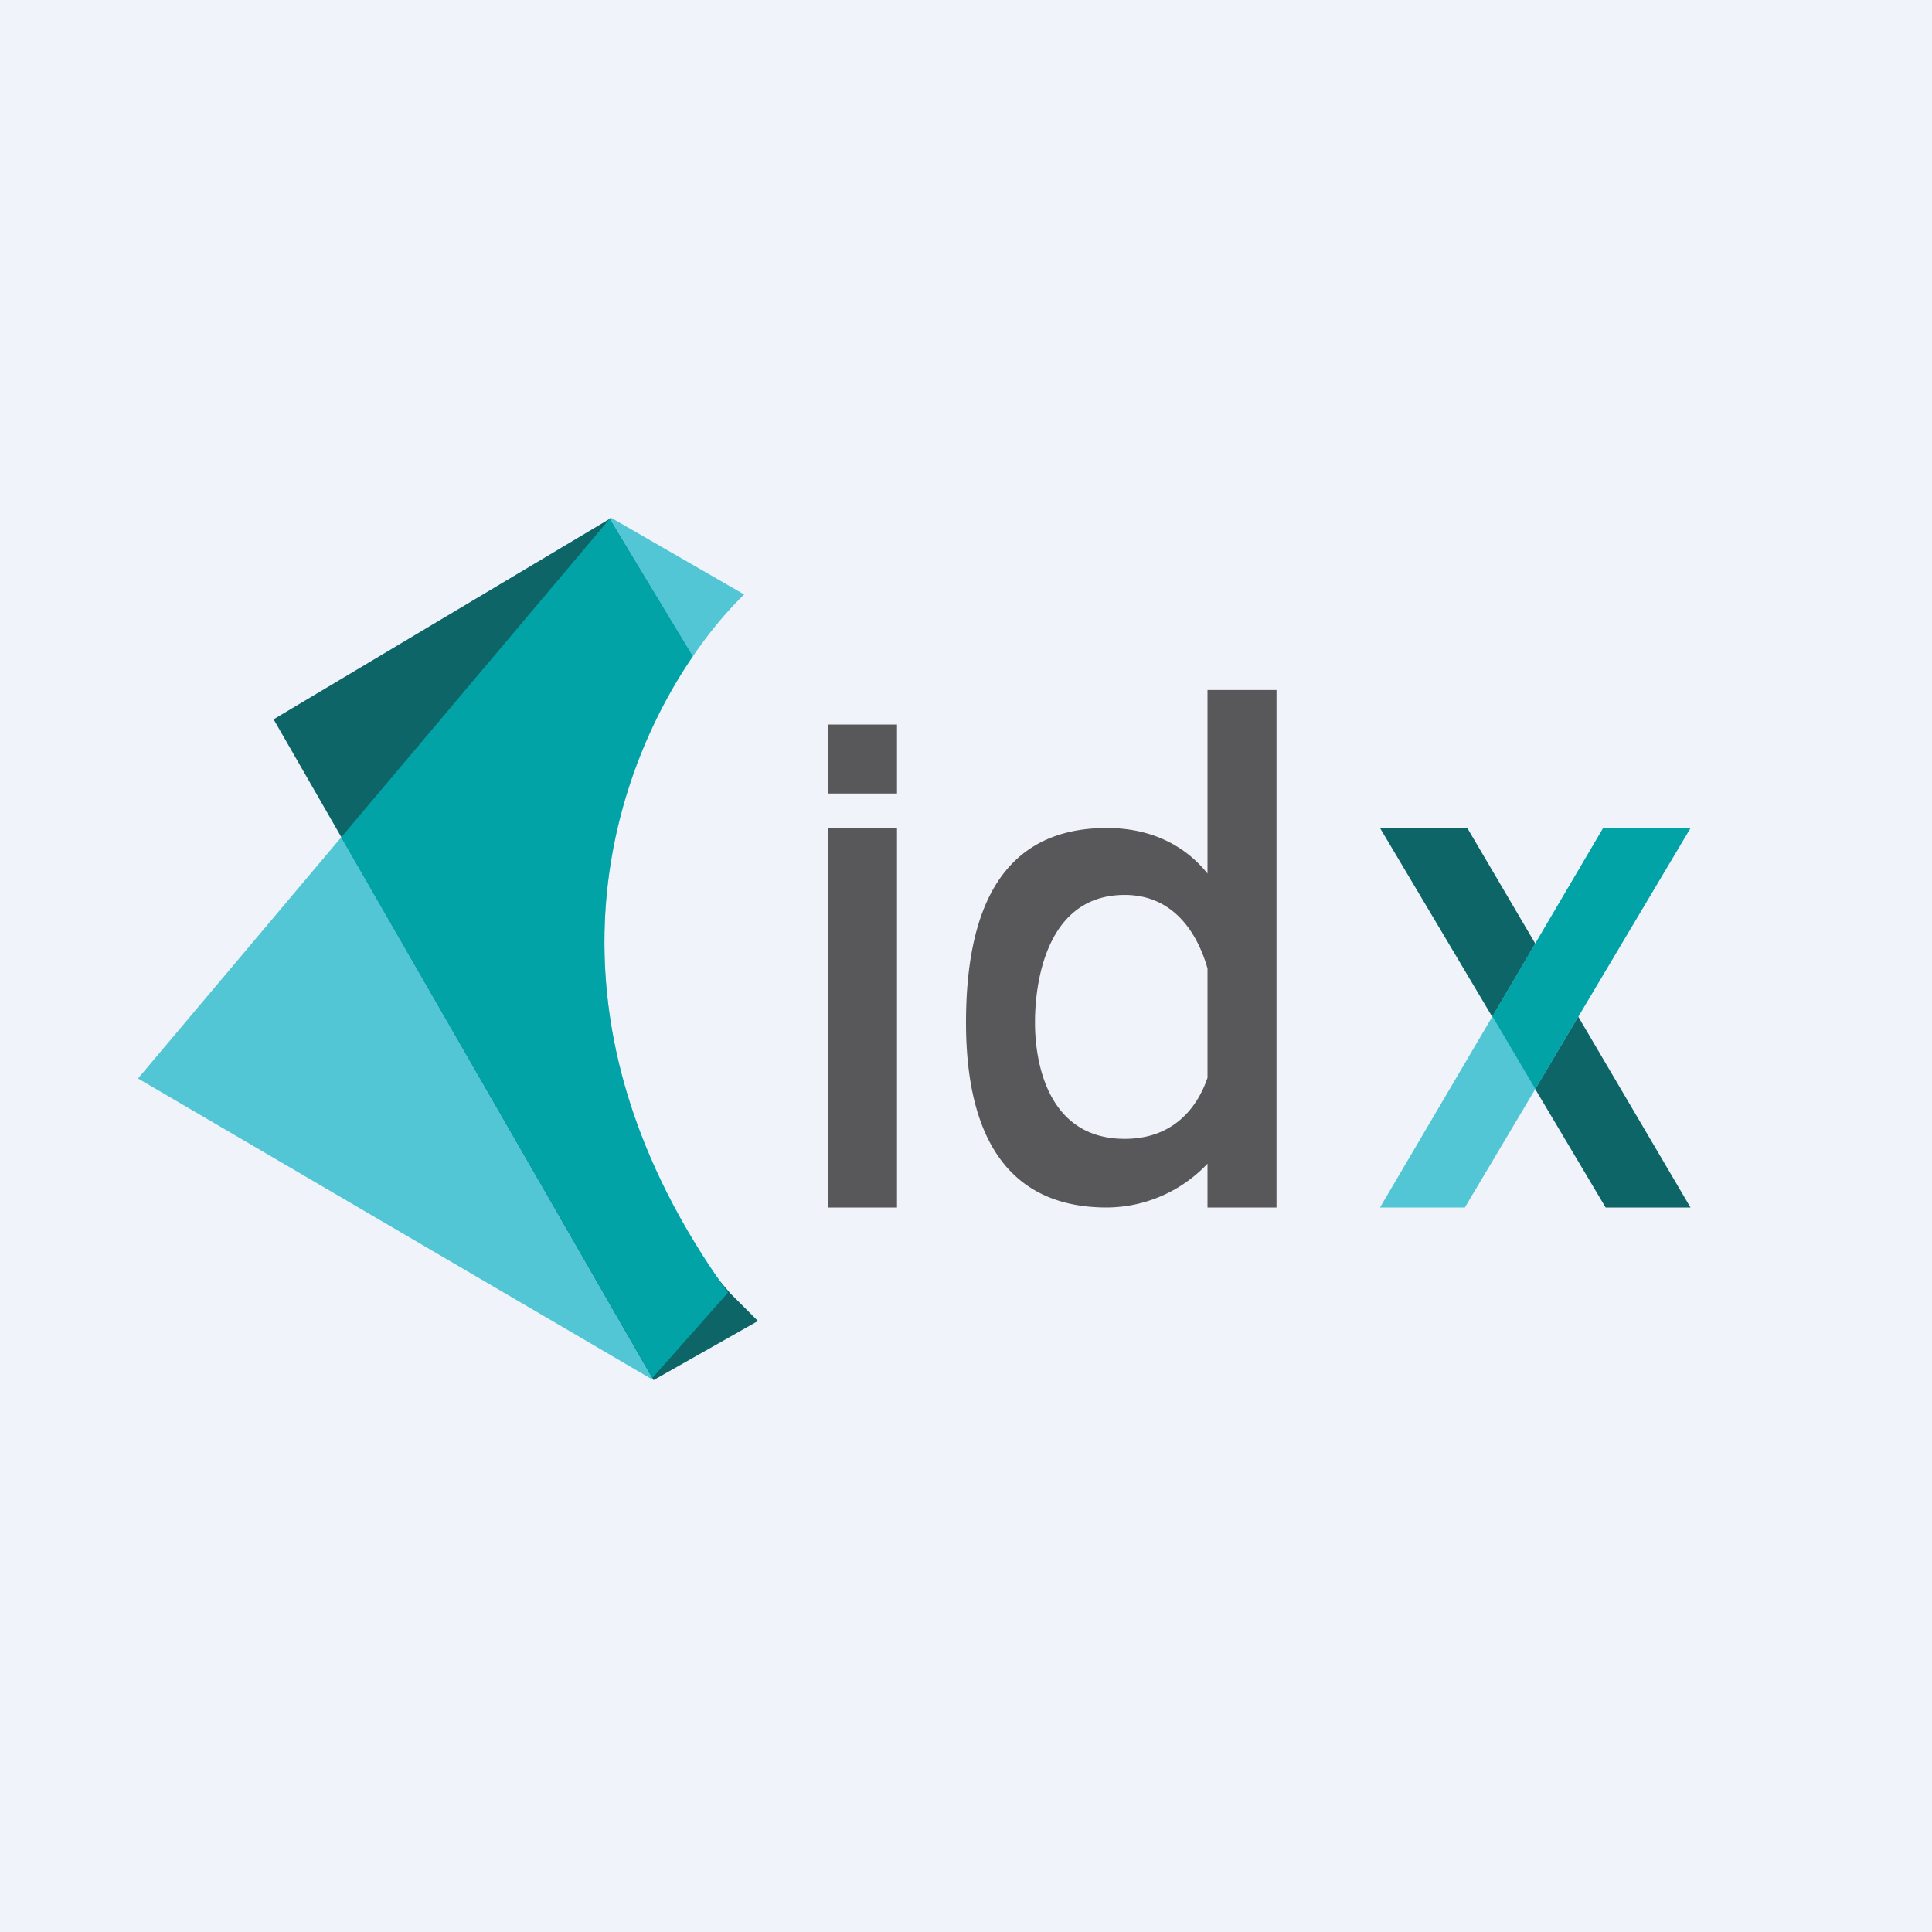 <!-- by TradeStack --><svg width="56" height="56" viewBox="0 0 56 56" xmlns="http://www.w3.org/2000/svg"><path fill="#F0F3FA" d="M0 0h56v56H0z"/><path d="M17.7 15 4 31.26l14.88 8.71 2.22-2.5c-6.7-9.3-2.48-17.37.47-20.24L17.7 15Z" fill="#52C6D5"/><path d="M18.94 40 7.93 20.85l9.74-5.81 2.4 3.99c-8.27 7.58.83 18.18 1.1 18.46l.8.8L18.95 40Z" fill="#0D6567"/><path d="m20.08 19.02-2.41-3.98-7.78 9.23 9.02 15.67 2.19-2.47c-5.61-7.8-3.57-14.71-1.02-18.45Z" fill="#01A3A7"/><path fill-rule="evenodd" d="M35 20h2v15h-2v-1.27A4.04 4.04 0 0 1 32.08 35C29.24 35 28 32.98 28 29.64c0-3.35 1.08-5.64 4.08-5.64 1.44 0 2.37.63 2.92 1.32V20Zm0 8.07v3.17c-.3.88-1 1.77-2.4 1.77-2.6 0-2.6-3-2.6-3.37v-.01c0-.37 0-3.69 2.6-3.69 1.4 0 2.1 1.08 2.4 2.13ZM24 21h2v2h-2v-2Zm0 3h2v11h-2V24Z" fill="#58585A"/><path d="M42.53 24H40l6.54 11H49l-6.47-11Z" fill="#0D6567"/><path d="M46.47 24H49l-6.54 11H40l6.47-11Z" fill="#52C6D5"/><path d="M44.5 31.56 49 24h-2.53l-3.21 5.46 1.24 2.1Z" fill="#01A3A7"/></svg>